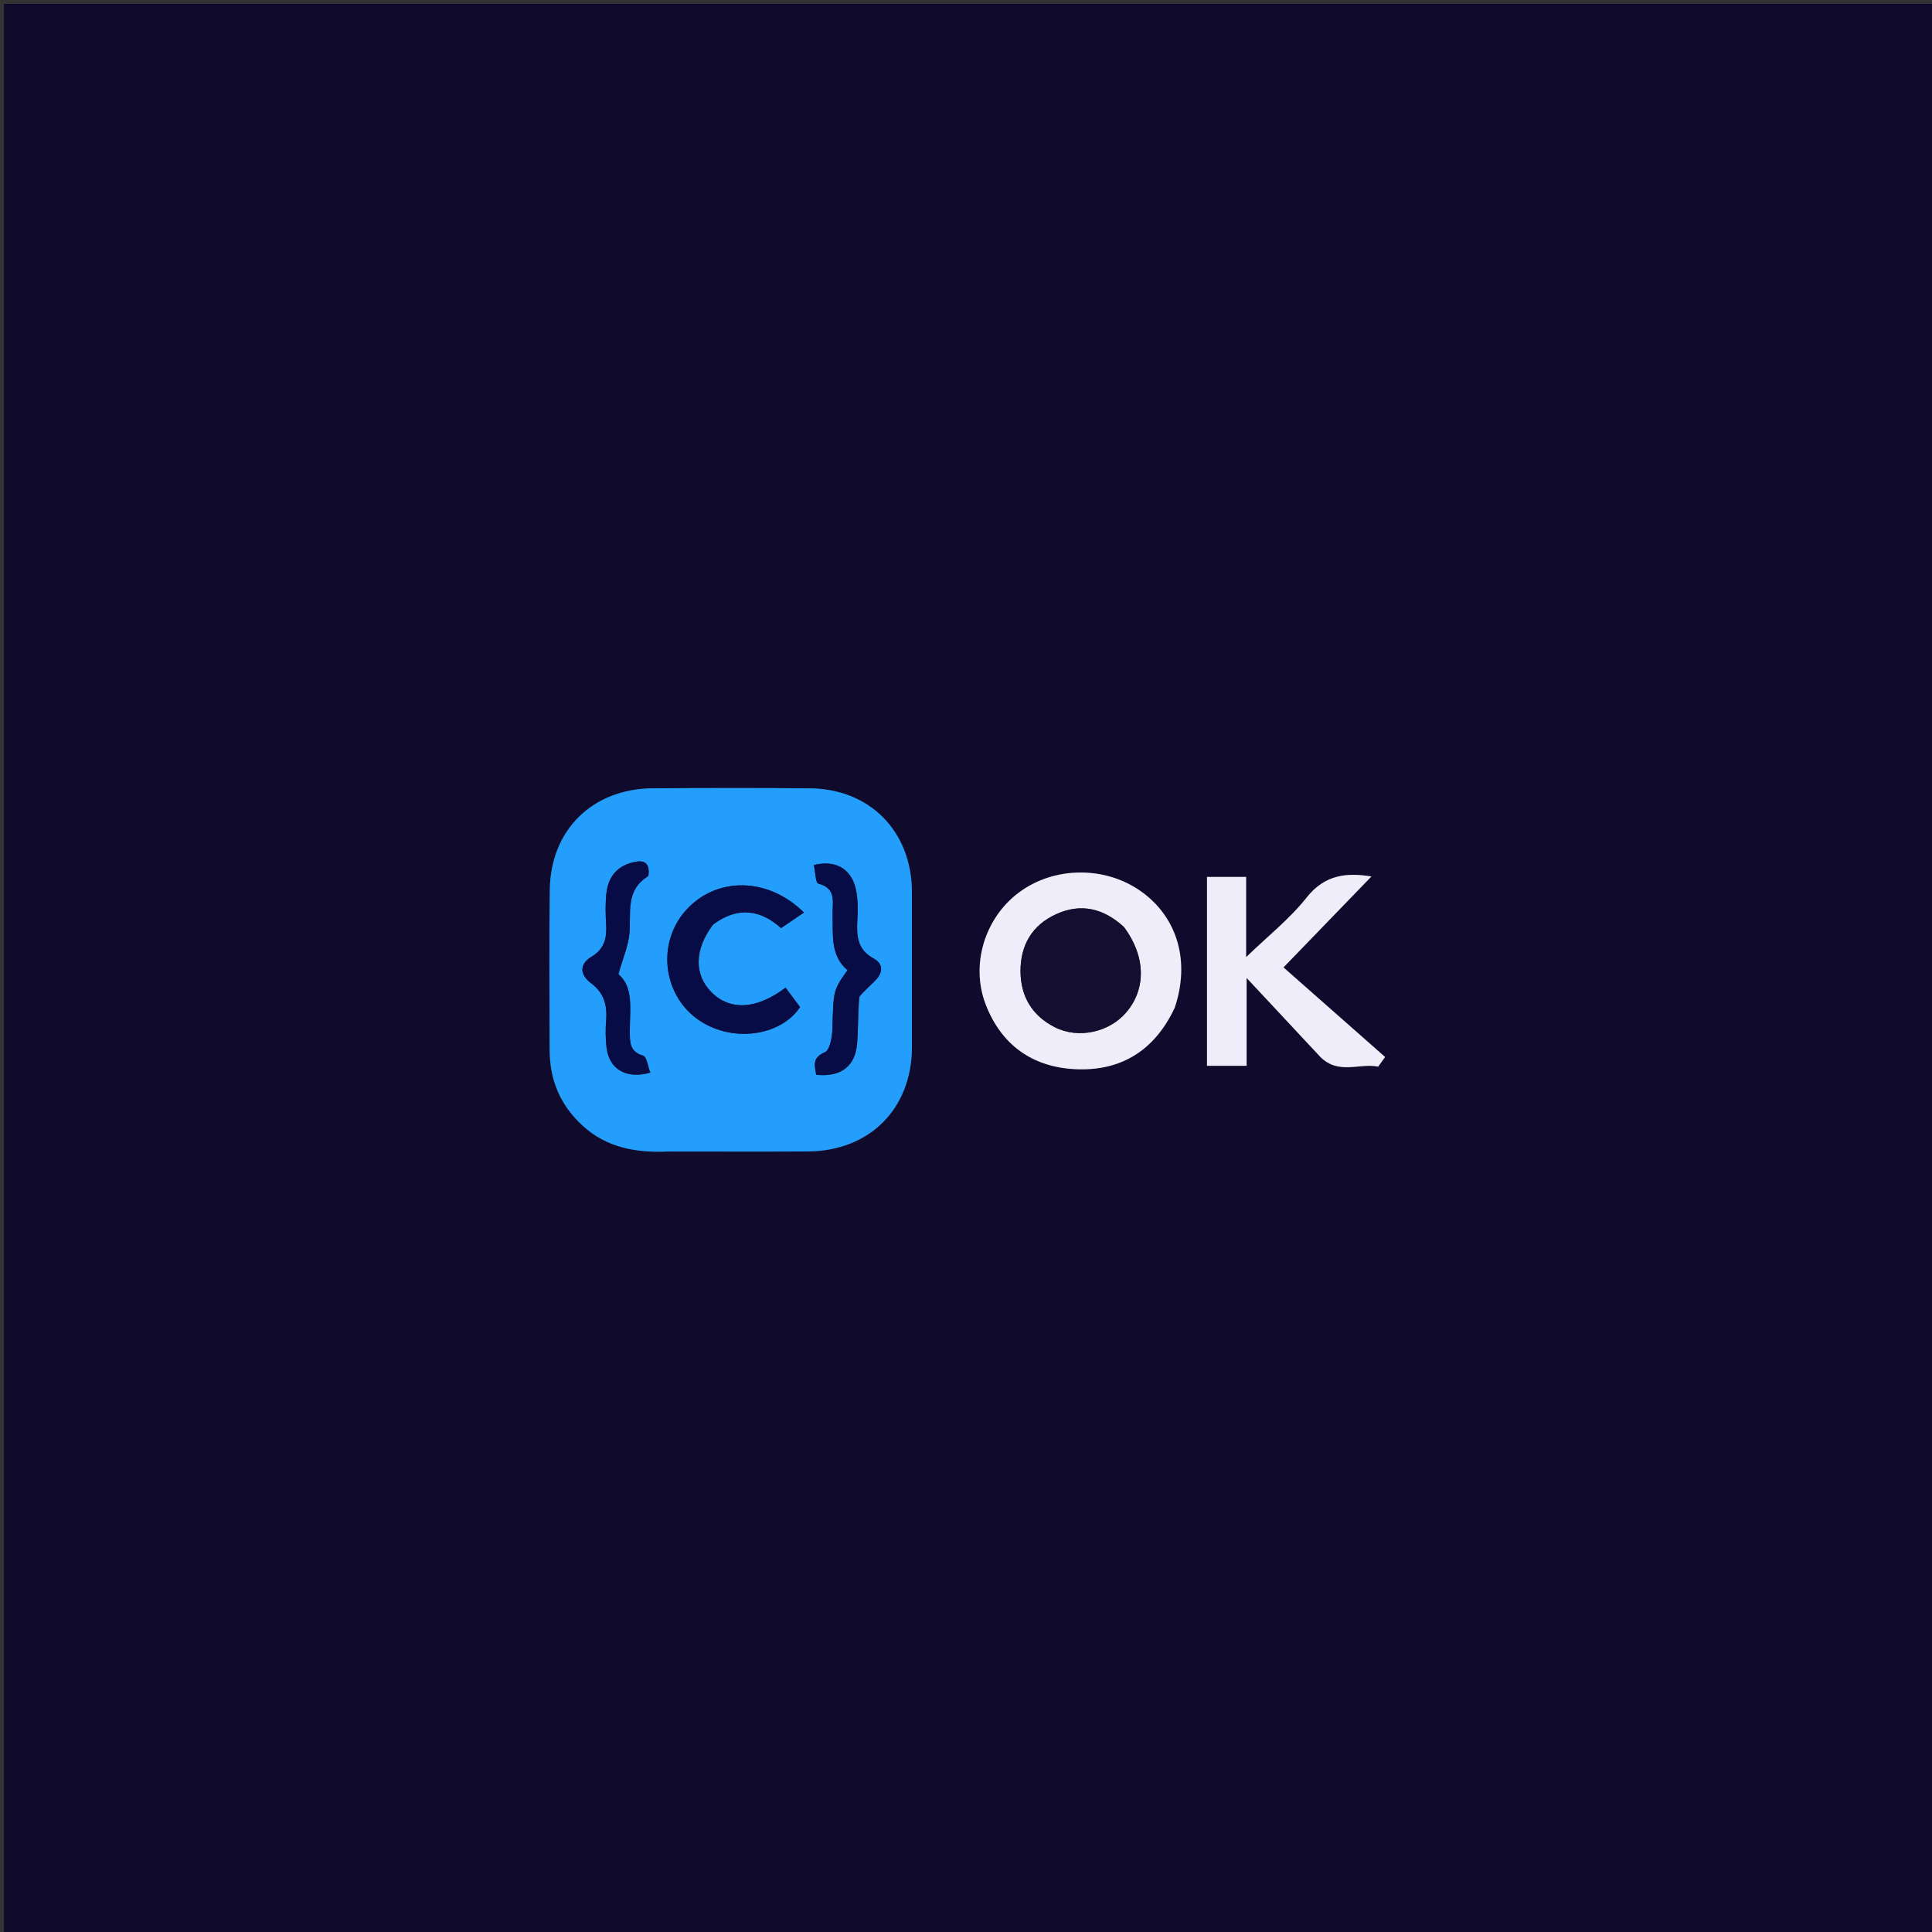 <svg version="1.1" id="Layer_1" xmlns="http://www.w3.org/2000/svg" xmlns:xlink="http://www.w3.org/1999/xlink" x="0px" y="0px"
	 width="100%" viewBox="0 0 500 500" enable-background="new 0 0 500 500" xml:space="preserve">
<rect x="0" y="0" width="500" height="500" fill="#333333" stroke="none"/>
<path fill="#100B2D" opacity="1" stroke="none" 
	d="
M462,501 
	C308,501 154.5,501 1,501 
	C1,334.333 1,167.667 1,1 
	C167.667,1 334.333,1 501,1 
	C501,167.667 501,334.333 501,501 
	C488.167,501 475.333,501 462,501 
M173.534,298.006 
	C185.367,298.006 197.199,298.058 209.031,297.992 
	C225.063,297.904 235.993,286.914 236.004,270.963 
	C236.013,257.631 236.012,244.298 236.004,230.966 
	C235.994,215.208 225.184,204.141 209.501,204.018 
	C196.003,203.911 182.503,203.931 169.005,204.012 
	C153.4,204.105 142.509,214.715 142.29,230.259 
	C142.095,244.088 142.236,257.923 142.254,271.755 
	C142.264,279.485 145.008,286.022 150.754,291.292 
	C156.974,296.998 164.476,298.396 173.534,298.006 
M304.11,260.471 
	C308.057,248.808 304.733,237.467 295.403,230.761 
	C286.099,224.073 272.833,224.165 263.694,230.979 
	C254.843,237.578 251.129,249.682 255.105,259.969 
	C259.173,270.496 267.239,276.178 278.311,276.703 
	C290.017,277.259 298.755,271.979 304.11,260.471 
M341.983,273.848 
	C346.522,278.222 351.793,275.057 356.661,276.045 
	C357.262,275.215 357.864,274.386 358.466,273.556 
	C349.782,265.899 341.098,258.241 332.164,250.363 
	C340.332,241.917 347.67,234.329 354.927,226.826 
	C348.674,225.833 342.95,226.212 338.137,232.306 
	C333.804,237.793 328.152,242.237 322.496,247.708 
	C322.496,240.446 322.496,233.739 322.496,226.948 
	C318.705,226.948 315.504,226.948 312.368,226.948 
	C312.368,243.442 312.368,259.545 312.368,275.828 
	C315.74,275.828 318.856,275.828 322.622,275.828 
	C322.622,268.566 322.622,261.404 322.622,253.091 
	C329.502,260.453 335.495,266.865 341.983,273.848 
z"/>
<path fill="#239EFD" opacity="1" stroke="none" 
	d="
M173.042,298.006 
	C164.476,298.396 156.974,296.998 150.754,291.292 
	C145.008,286.022 142.264,279.485 142.254,271.755 
	C142.236,257.923 142.095,244.088 142.29,230.259 
	C142.509,214.715 153.4,204.105 169.005,204.012 
	C182.503,203.931 196.003,203.911 209.501,204.018 
	C225.184,204.141 235.994,215.208 236.004,230.966 
	C236.012,244.298 236.013,257.631 236.004,270.963 
	C235.993,286.914 225.063,297.904 209.031,297.992 
	C197.199,298.058 185.367,298.006 173.042,298.006 
M184.7,239.137 
	C191.304,234.167 197.362,235.869 202.124,240.194 
	C204.35,238.686 206.216,237.422 208.067,236.167 
	C198.622,226.817 185.179,226.88 177.383,235.727 
	C170.114,243.975 171.456,257.015 180.249,263.567 
	C188.831,269.961 201.851,268.427 207.056,260.638 
	C205.753,258.888 204.488,257.188 203.303,255.597 
	C195.737,261.329 188.894,261.562 184.135,256.797 
	C179.631,252.286 179.632,245.752 184.7,239.137 
M222.476,257.661 
	C223.792,256.392 225.113,255.13 226.421,253.853 
	C228.525,251.8 228.717,249.478 226.106,248.064 
	C221.97,245.825 221.64,242.366 221.871,238.362 
	C222.014,235.881 222.057,233.33 221.646,230.894 
	C220.661,225.074 216.603,222.437 210.635,223.857 
	C210.997,225.509 211.031,228.471 211.792,228.671 
	C216.659,229.951 215.375,233.706 215.47,236.806 
	C215.628,241.939 214.83,247.258 219.326,251.088 
	C215.593,256.329 215.699,256.332 215.424,266.255 
	C215.366,268.375 214.777,271.761 213.474,272.318 
	C210.034,273.786 210.896,275.834 211.228,278.163 
	C217.711,278.785 221.383,275.946 221.836,269.883 
	C222.12,266.073 222.031,262.236 222.476,257.661 
M167.819,226.322 
	C168.185,223.698 167.073,222.549 164.448,223.038 
	C159.956,223.874 157.433,226.692 156.942,231.135 
	C156.651,233.768 156.695,236.464 156.863,239.114 
	C157.089,242.669 156.504,245.548 153.077,247.604 
	C149.834,249.55 150.086,252.302 152.951,254.441 
	C156.286,256.932 157.189,260.12 156.867,264.042 
	C156.676,266.352 156.704,268.718 156.964,271.021 
	C157.6,276.652 161.975,279.38 168.292,277.593 
	C167.678,276.033 167.391,273.487 166.435,273.203 
	C162.871,272.148 163.02,269.63 163,266.907 
	C162.96,261.357 164.096,255.524 160.04,252.12 
	C161.193,248.021 162.598,244.835 162.898,241.548 
	C163.379,236.269 161.739,230.462 167.819,226.322 
z"/>
<path fill="#EEEDF9" opacity="1" stroke="none" 
	d="
M304.001,260.844 
	C298.755,271.979 290.017,277.259 278.311,276.703 
	C267.239,276.178 259.173,270.496 255.105,259.969 
	C251.129,249.682 254.843,237.578 263.694,230.979 
	C272.833,224.165 286.099,224.073 295.403,230.761 
	C304.733,237.467 308.057,248.808 304.001,260.844 
M290.758,239.774 
	C285.598,235.077 279.741,233.653 273.297,236.605 
	C267.09,239.447 264.085,244.64 264.111,251.362 
	C264.137,257.867 267.108,262.861 272.989,265.844 
	C279.11,268.948 287.155,267.16 291.578,261.872 
	C296.635,255.824 296.509,247.551 290.758,239.774 
z"/>
<path fill="#EEEDF9" opacity="1" stroke="none" 
	d="
M341.735,273.562 
	C335.495,266.865 329.502,260.453 322.622,253.091 
	C322.622,261.404 322.622,268.566 322.622,275.828 
	C318.856,275.828 315.74,275.828 312.368,275.828 
	C312.368,259.545 312.368,243.442 312.368,226.948 
	C315.504,226.948 318.705,226.948 322.496,226.948 
	C322.496,233.739 322.496,240.446 322.496,247.708 
	C328.152,242.237 333.804,237.793 338.137,232.306 
	C342.95,226.212 348.674,225.833 354.927,226.826 
	C347.67,234.329 340.332,241.917 332.164,250.363 
	C341.098,258.241 349.782,265.899 358.466,273.556 
	C357.864,274.386 357.262,275.215 356.661,276.045 
	C351.793,275.057 346.522,278.222 341.735,273.562 
z"/>
<path fill="#070C46" opacity="1" stroke="none" 
	d="
M184.419,239.398 
	C179.632,245.752 179.631,252.286 184.135,256.797 
	C188.894,261.562 195.737,261.329 203.303,255.597 
	C204.488,257.188 205.753,258.888 207.056,260.638 
	C201.851,268.427 188.831,269.961 180.249,263.567 
	C171.456,257.015 170.114,243.975 177.383,235.727 
	C185.179,226.88 198.622,226.817 208.067,236.167 
	C206.216,237.422 204.35,238.686 202.124,240.194 
	C197.362,235.869 191.304,234.167 184.419,239.398 
z"/>
<path fill="#070C46" opacity="1" stroke="none" 
	d="
M222.293,258.036 
	C222.031,262.236 222.12,266.073 221.836,269.883 
	C221.383,275.946 217.711,278.785 211.228,278.163 
	C210.896,275.834 210.034,273.786 213.474,272.318 
	C214.777,271.761 215.366,268.375 215.424,266.255 
	C215.699,256.332 215.593,256.329 219.326,251.088 
	C214.83,247.258 215.628,241.939 215.47,236.806 
	C215.375,233.706 216.659,229.951 211.792,228.671 
	C211.031,228.471 210.997,225.509 210.635,223.857 
	C216.603,222.437 220.661,225.074 221.646,230.894 
	C222.057,233.33 222.014,235.881 221.871,238.362 
	C221.64,242.366 221.97,245.825 226.106,248.064 
	C228.717,249.478 228.525,251.8 226.421,253.853 
	C225.113,255.13 223.792,256.392 222.293,258.036 
z"/>
<path fill="#070C46" opacity="1" stroke="none" 
	d="
M167.811,226.731 
	C161.739,230.462 163.379,236.269 162.898,241.548 
	C162.598,244.835 161.193,248.021 160.04,252.12 
	C164.096,255.524 162.96,261.357 163,266.907 
	C163.02,269.63 162.871,272.148 166.435,273.203 
	C167.391,273.487 167.678,276.033 168.292,277.593 
	C161.975,279.38 157.6,276.652 156.964,271.021 
	C156.704,268.718 156.676,266.352 156.867,264.042 
	C157.189,260.12 156.286,256.932 152.951,254.441 
	C150.086,252.302 149.834,249.55 153.077,247.604 
	C156.504,245.548 157.089,242.669 156.863,239.114 
	C156.695,236.464 156.651,233.768 156.942,231.135 
	C157.433,226.692 159.956,223.874 164.448,223.038 
	C167.073,222.549 168.185,223.698 167.811,226.731 
z"/>
<path fill="#140F30" opacity="1" stroke="none" 
	d="
M291.004,240.053 
	C296.509,247.551 296.635,255.824 291.578,261.872 
	C287.155,267.16 279.11,268.948 272.989,265.844 
	C267.108,262.861 264.137,257.867 264.111,251.362 
	C264.085,244.64 267.09,239.447 273.297,236.605 
	C279.741,233.653 285.598,235.077 291.004,240.053 
z"/>
</svg>